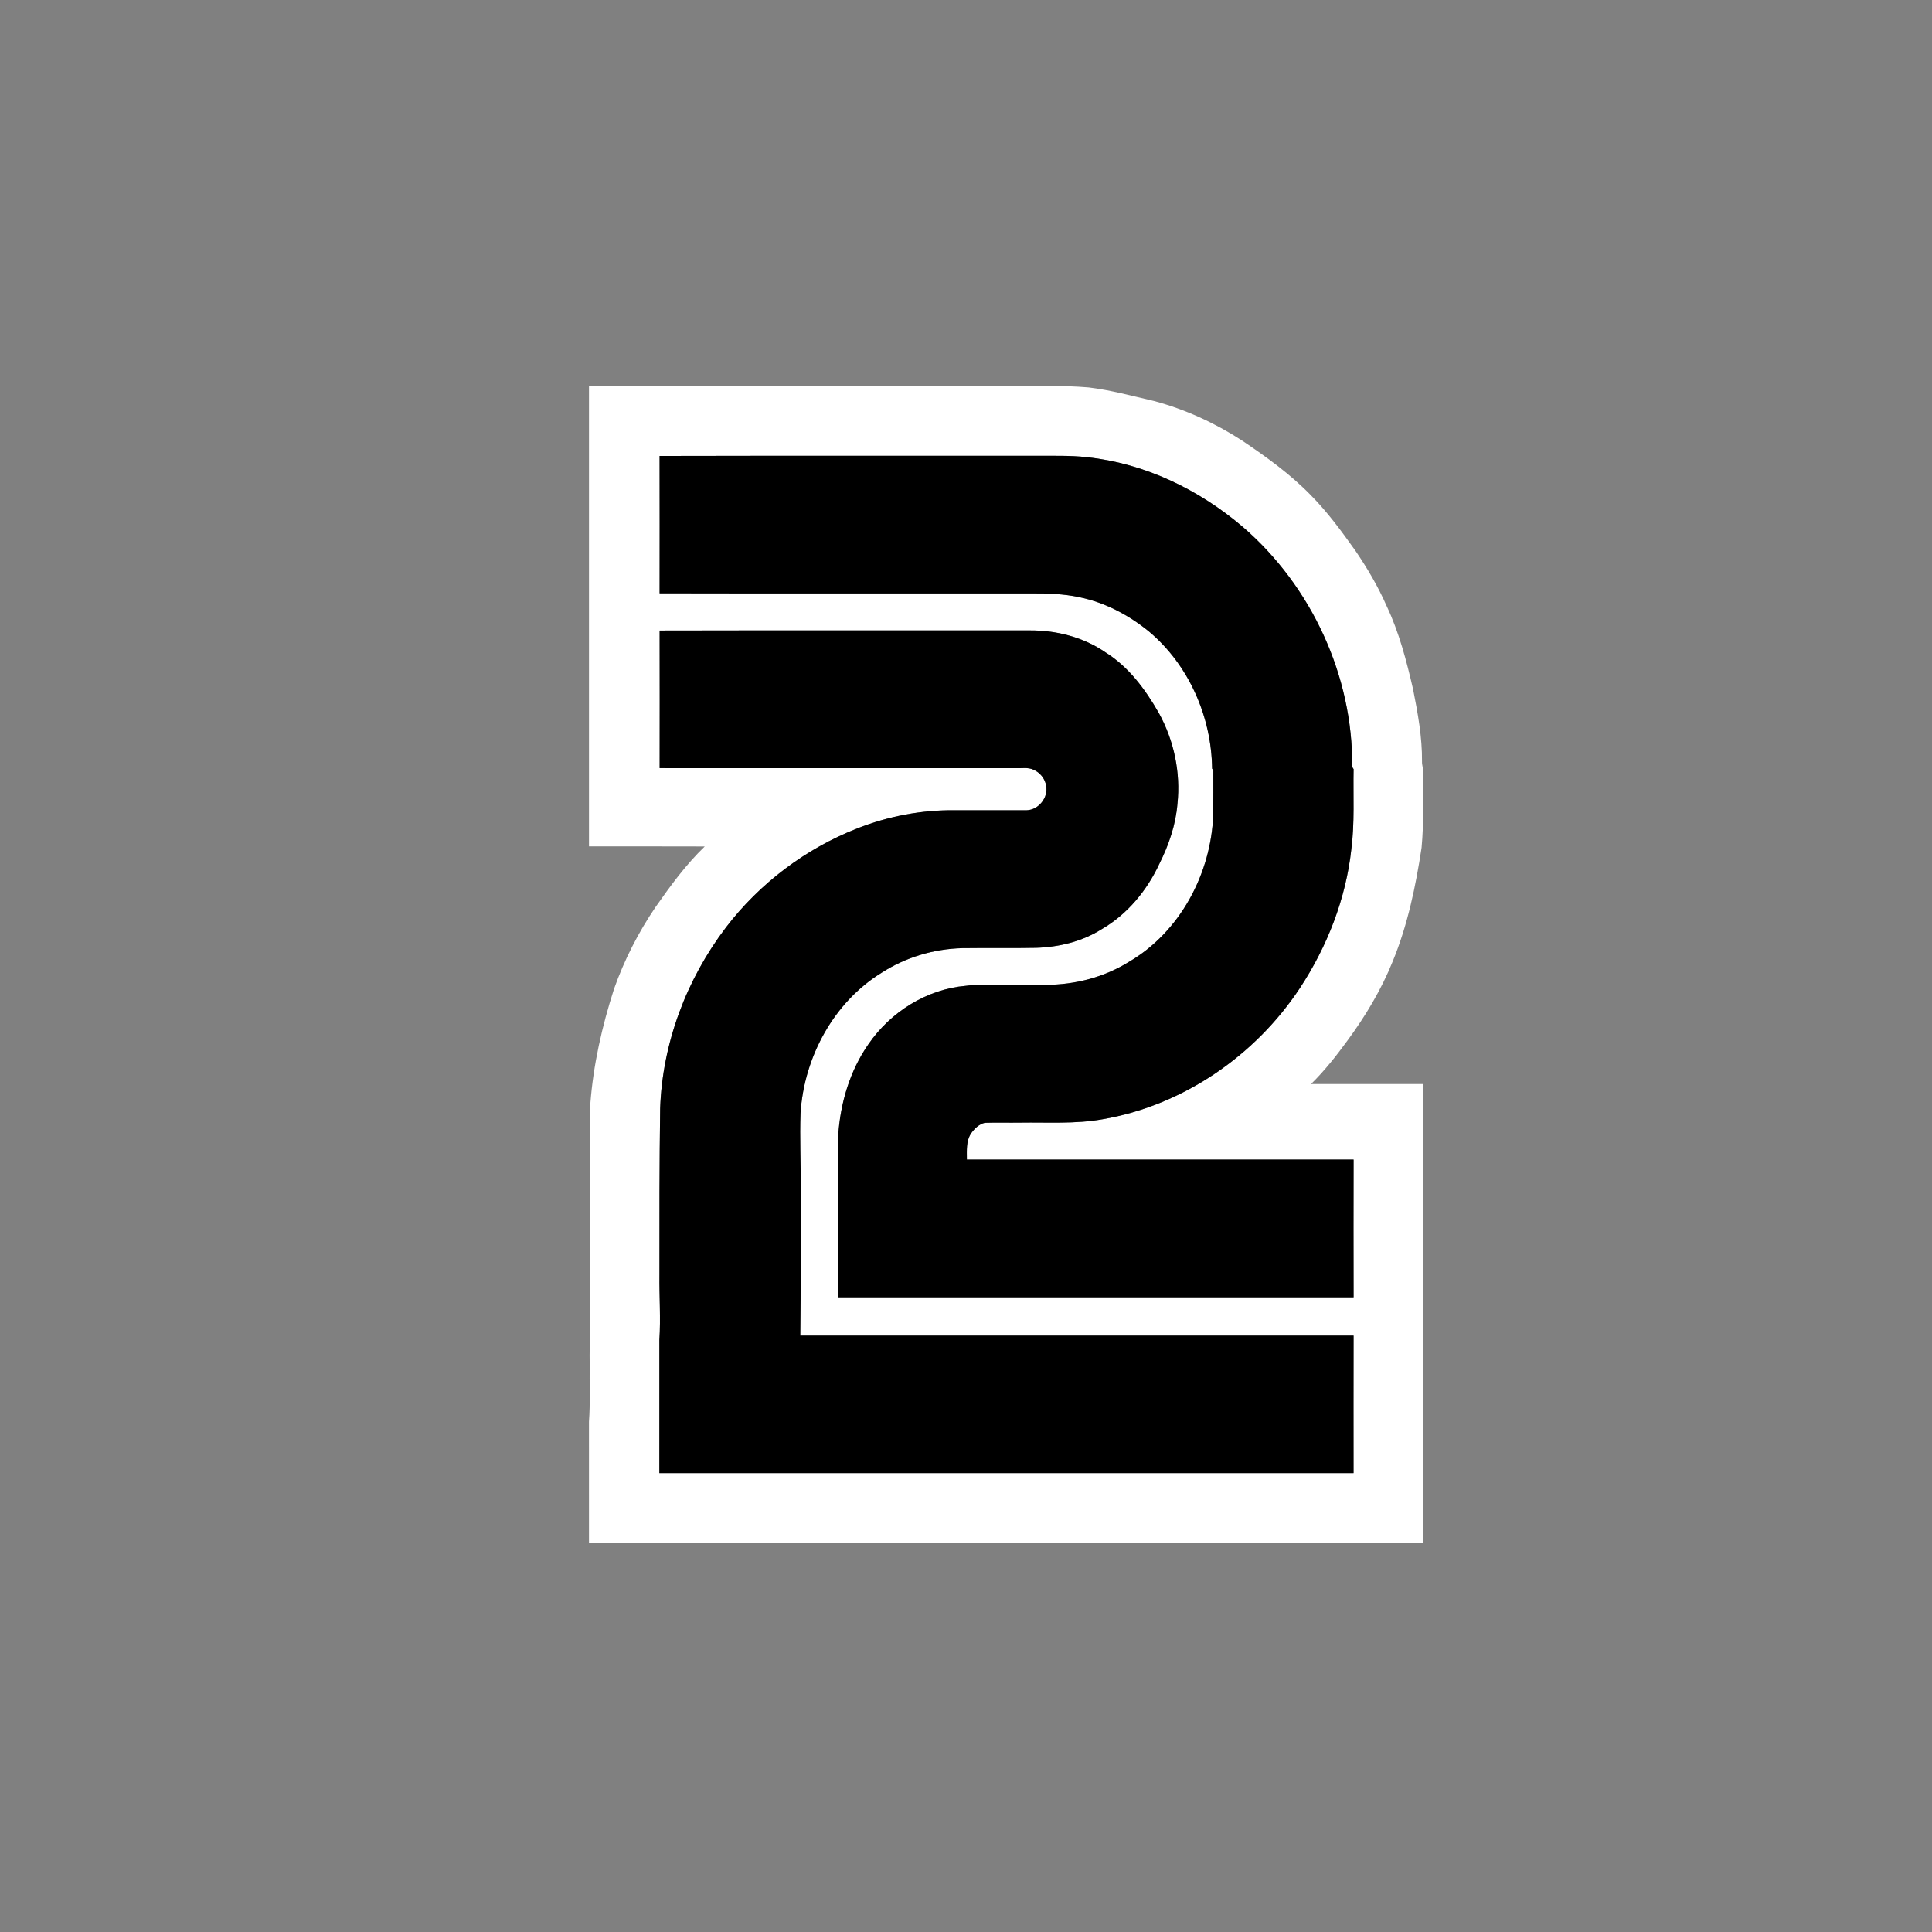<?xml version="1.0" encoding="UTF-8" ?>
<!DOCTYPE svg PUBLIC "-//W3C//DTD SVG 1.1//EN" "http://www.w3.org/Graphics/SVG/1.1/DTD/svg11.dtd">
<svg width="1276pt" height="1276pt" viewBox="0 0 1276 1276" version="1.1" xmlns="http://www.w3.org/2000/svg">
<rect x="0" y="0" width="1276" height="1276" fill="#808080" stroke="none"/>
<g id="#ffffffff">
<path fill="#ffffff" opacity="1.00" d=" M 389.00 255.00 C 489.99 255.02 590.97 255.02 691.96 255.02 C 700.98 254.88 710.01 255.14 719.01 255.89 C 733.63 257.63 747.87 261.57 762.19 264.86 C 782.77 270.36 802.37 279.34 820.24 290.92 C 836.35 301.73 852.24 313.18 865.82 327.14 C 876.86 338.30 886.15 351.01 895.23 363.78 C 903.09 375.33 910.19 387.43 915.82 400.24 C 924.06 417.66 928.93 436.41 933.26 455.12 C 936.39 470.90 939.33 486.85 939.18 502.99 C 939.10 505.33 940.02 507.57 940.00 509.91 C 939.87 526.57 940.43 543.26 938.89 559.87 C 935.03 585.36 929.71 610.89 919.88 634.82 C 912.29 653.68 901.76 671.21 889.71 687.54 C 882.42 697.53 874.72 707.29 865.86 715.96 C 890.57 715.94 915.29 715.96 940.00 715.95 C 940.00 816.97 940.00 917.98 940.00 1019.00 C 756.33 1018.97 572.67 1018.97 389.00 1019.00 C 389.00 992.32 389.01 965.63 388.99 938.95 C 389.90 926.32 389.27 913.64 389.45 900.99 C 389.18 885.32 390.41 869.67 389.50 854.02 C 389.50 826.03 389.52 798.04 389.49 770.06 C 390.13 756.39 389.58 742.70 389.89 729.02 C 391.83 703.22 397.61 677.80 405.52 653.19 C 412.28 634.01 421.61 615.80 433.03 598.97 C 442.86 584.93 453.07 570.98 465.46 559.05 C 439.97 558.94 414.49 559.03 389.00 559.00 C 389.00 457.67 389.00 356.33 389.00 255.00 M 435.63 301.14 C 435.69 331.37 435.68 361.61 435.64 391.84 C 517.40 392.03 599.18 391.88 680.94 391.92 C 691.70 391.83 702.54 392.18 713.09 394.46 C 729.95 397.97 745.58 406.25 758.86 417.08 C 785.20 439.20 800.18 473.46 800.54 507.65 C 800.75 507.92 801.15 508.45 801.35 508.72 C 801.33 518.47 801.42 528.22 801.30 537.97 C 799.96 576.80 779.45 615.57 745.46 635.35 C 729.20 645.43 710.05 650.37 690.99 650.43 C 679.66 650.40 668.33 650.49 657.01 650.47 C 650.61 650.54 644.18 650.21 637.82 651.09 C 612.02 653.30 588.12 668.41 573.58 689.61 C 561.26 707.26 554.97 728.64 553.60 749.99 C 553.04 785.58 553.50 821.18 553.29 856.78 C 666.86 856.83 780.42 856.83 893.99 856.78 C 893.91 826.47 893.92 796.15 893.99 765.84 C 808.85 765.82 723.71 765.84 638.58 765.83 C 638.60 759.97 637.97 753.57 641.42 748.45 C 643.62 745.37 646.63 742.43 650.43 741.55 C 658.28 741.29 666.15 741.56 674.01 741.43 C 692.04 741.16 710.20 742.40 728.05 739.23 C 781.12 730.22 829.05 697.27 858.56 652.52 C 876.60 625.09 888.88 593.62 892.50 560.90 C 894.76 543.34 893.65 525.60 893.99 507.96 C 893.76 507.60 893.29 506.89 893.06 506.53 C 893.66 446.57 866.19 387.16 820.87 348.04 C 791.96 323.35 756.07 306.02 718.04 301.98 C 706.42 300.65 694.71 301.15 683.04 301.05 C 600.57 301.11 518.10 300.94 435.63 301.14 M 435.66 416.44 C 435.73 446.73 435.71 477.03 435.67 507.32 C 514.12 507.39 592.57 507.33 671.02 507.35 C 674.85 507.51 678.94 506.63 682.54 508.35 C 686.86 510.17 690.16 514.21 690.91 518.87 C 692.51 526.65 686.02 534.89 678.08 535.13 C 662.38 535.12 646.68 535.14 630.98 535.13 C 608.87 534.85 586.74 539.02 566.18 547.13 C 532.04 560.50 501.73 583.39 479.47 612.51 C 453.41 646.73 437.49 688.86 436.01 731.95 C 435.49 768.61 435.50 805.29 435.54 841.97 C 435.37 856.30 436.43 870.66 435.49 884.98 C 435.49 914.30 435.50 943.61 435.48 972.93 C 588.31 972.96 741.13 972.95 893.96 972.93 C 893.94 942.66 893.91 912.39 893.98 882.11 C 772.17 882.06 650.36 882.11 528.55 882.09 C 528.96 849.74 528.79 817.37 528.82 785.02 C 528.97 768.36 528.10 751.71 528.72 735.05 C 531.09 698.20 550.59 661.88 582.42 642.35 C 598.19 632.22 616.72 626.73 635.44 626.21 C 651.71 625.98 667.99 626.33 684.26 625.99 C 699.39 625.53 714.64 621.86 727.54 613.73 C 744.53 603.91 757.50 588.18 765.71 570.50 C 771.93 558.12 776.51 544.76 777.65 530.89 C 779.85 510.24 775.35 488.99 765.32 470.84 C 756.47 455.34 745.47 440.45 730.13 430.85 C 715.52 420.80 697.65 416.23 680.03 416.36 C 598.57 416.40 517.11 416.26 435.66 416.44 Z" />
</g>
<g id="#000000ff">
<path fill="#000000" opacity="1.00" d=" M 435.63 301.14 C 518.10 300.94 600.57 301.11 683.04 301.05 C 694.71 301.15 706.42 300.65 718.04 301.98 C 756.07 306.02 791.96 323.35 820.87 348.04 C 866.19 387.16 893.66 446.57 893.06 506.53 C 893.29 506.89 893.76 507.60 893.99 507.96 C 893.65 525.60 894.76 543.34 892.50 560.90 C 888.88 593.62 876.60 625.09 858.56 652.52 C 829.05 697.27 781.12 730.22 728.05 739.23 C 710.20 742.40 692.04 741.16 674.01 741.43 C 666.15 741.56 658.28 741.29 650.43 741.55 C 646.63 742.43 643.62 745.37 641.42 748.45 C 637.97 753.57 638.60 759.97 638.58 765.83 C 723.71 765.84 808.85 765.82 893.99 765.84 C 893.92 796.15 893.91 826.47 893.99 856.78 C 780.42 856.83 666.86 856.83 553.29 856.78 C 553.50 821.18 553.04 785.58 553.60 749.99 C 554.97 728.64 561.26 707.26 573.58 689.61 C 588.12 668.41 612.02 653.30 637.82 651.09 C 644.18 650.21 650.61 650.54 657.01 650.47 C 668.33 650.49 679.66 650.40 690.99 650.43 C 710.05 650.37 729.20 645.43 745.46 635.35 C 779.45 615.57 799.96 576.80 801.30 537.97 C 801.42 528.22 801.33 518.47 801.35 508.72 C 801.15 508.45 800.75 507.92 800.54 507.65 C 800.18 473.46 785.20 439.20 758.86 417.08 C 745.58 406.25 729.95 397.97 713.09 394.46 C 702.54 392.18 691.70 391.83 680.94 391.92 C 599.18 391.88 517.40 392.03 435.64 391.84 C 435.68 361.61 435.69 331.37 435.63 301.14 Z" />
<path fill="#000000" opacity="1.00" d=" M 435.66 416.44 C 517.11 416.26 598.57 416.40 680.03 416.36 C 697.65 416.23 715.52 420.80 730.13 430.85 C 745.47 440.45 756.47 455.34 765.32 470.84 C 775.35 488.99 779.85 510.24 777.65 530.89 C 776.51 544.76 771.93 558.12 765.71 570.50 C 757.50 588.18 744.53 603.91 727.54 613.73 C 714.64 621.86 699.39 625.53 684.26 625.99 C 667.99 626.33 651.71 625.98 635.44 626.21 C 616.72 626.73 598.19 632.22 582.42 642.35 C 550.59 661.88 531.09 698.20 528.72 735.05 C 528.10 751.71 528.97 768.36 528.82 785.02 C 528.79 817.37 528.96 849.74 528.55 882.09 C 650.36 882.11 772.17 882.06 893.98 882.11 C 893.91 912.39 893.94 942.66 893.96 972.93 C 741.13 972.95 588.31 972.96 435.48 972.93 C 435.50 943.61 435.49 914.30 435.49 884.98 C 436.43 870.66 435.37 856.30 435.54 841.97 C 435.50 805.29 435.49 768.61 436.01 731.95 C 437.49 688.86 453.41 646.73 479.47 612.51 C 501.73 583.39 532.04 560.50 566.18 547.13 C 586.74 539.02 608.87 534.85 630.98 535.13 C 646.68 535.14 662.38 535.12 678.08 535.13 C 686.02 534.89 692.51 526.65 690.91 518.87 C 690.16 514.21 686.86 510.17 682.54 508.35 C 678.94 506.63 674.85 507.51 671.02 507.35 C 592.57 507.33 514.12 507.39 435.67 507.32 C 435.71 477.03 435.73 446.73 435.66 416.44 Z" />
</g>
</svg>
